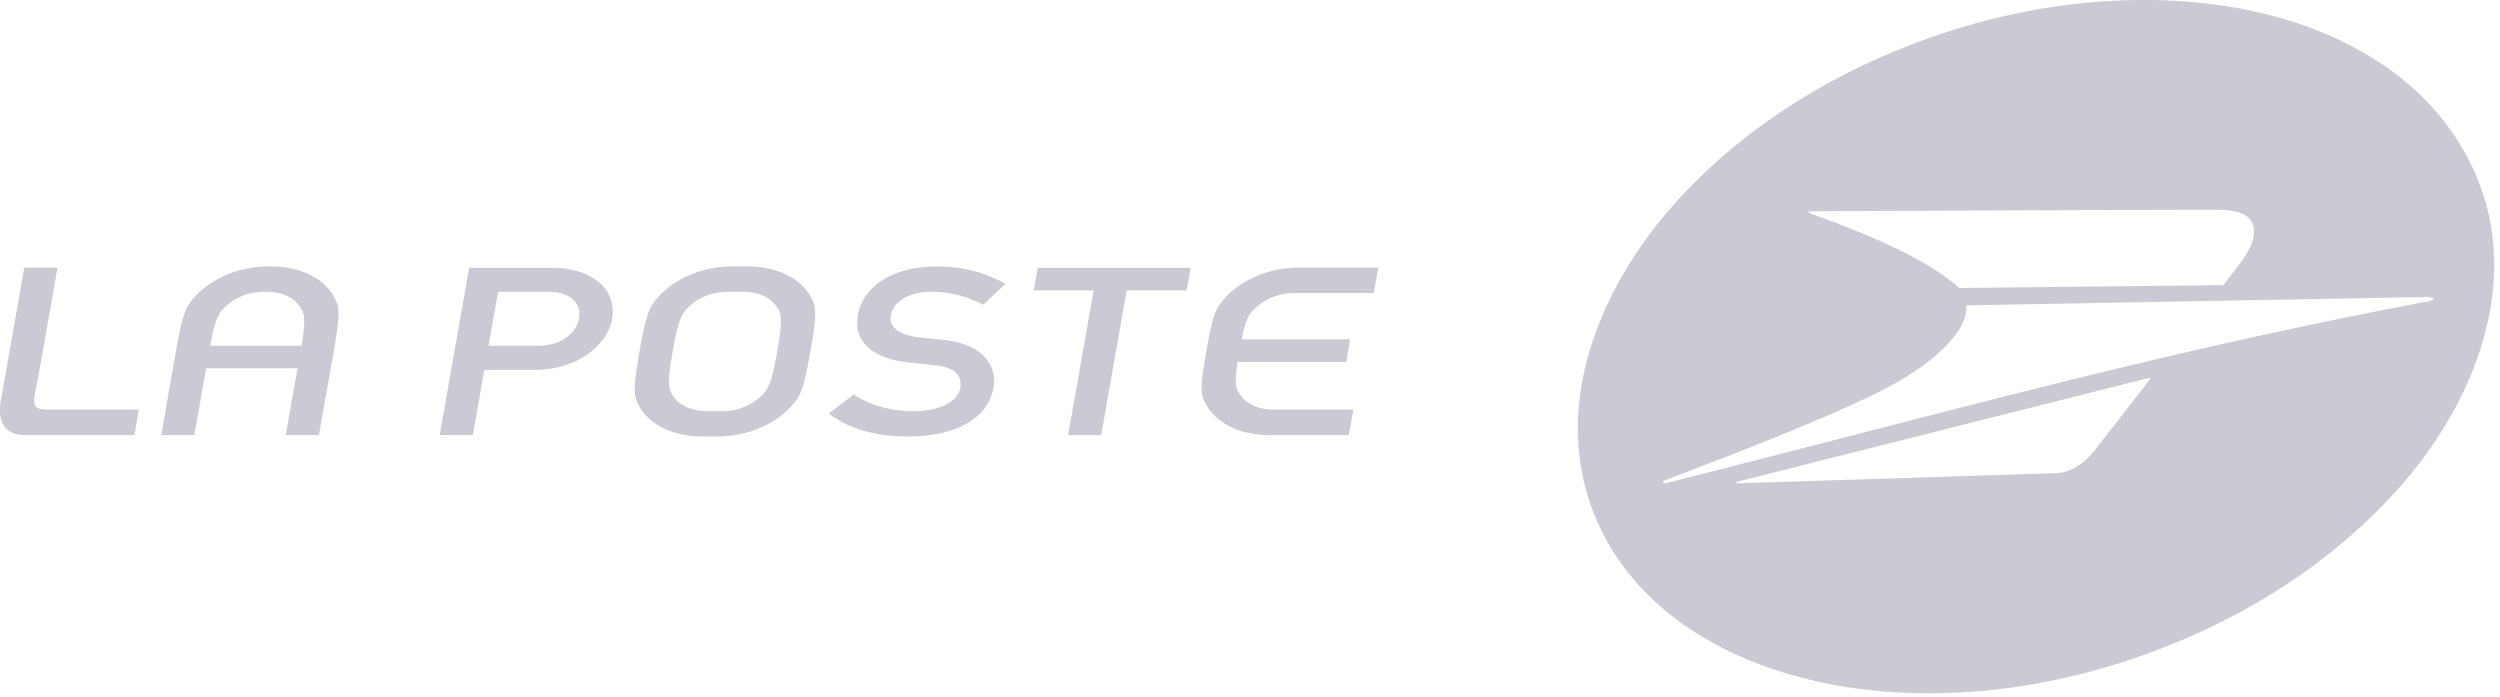 <svg width="122" height="34" viewBox="0 0 122 34" xmlns="http://www.w3.org/2000/svg"><title>La_Poste</title><g fill="#A8A5B5" fill-rule="evenodd" opacity=".6"><path d="M61.42 14.9c-.43.358-.597.524-.828 1.66h5.293l-.19 1.104h-5.297c-.186 1.198-.076 1.361.227 1.73.275.321.78.596 1.545.596h3.873l-.222 1.243h-3.867c-1.68 0-2.697-.758-3.082-1.472-.262-.483-.351-.647-.003-2.615.343-1.965.492-2.132.922-2.615.635-.715 1.92-1.471 3.6-1.471h3.869l-.219 1.24h-3.872c-.76 0-1.365.277-1.749.6zm-8.05-.73h-2.92l.192-1.1h7.462l-.196 1.1h-2.925l-1.244 7.064h-1.614l1.245-7.064zM41.67 19.25c.721.493 1.743.815 2.883.815 1.315 0 2.188-.461 2.31-1.135.099-.572-.256-1.011-1.2-1.1-.47-.047-.837-.093-1.379-.15-1.806-.198-2.635-1.112-2.425-2.293.245-1.4 1.69-2.386 3.896-2.386 1.314 0 2.421.356 3.307.85l-1.079 1.02a5.39 5.39 0 0 0-2.524-.631c-.987 0-1.852.39-1.99 1.17-.08.458.275.916 1.33 1.042.278.033.673.08 1.176.126 1.961.183 2.704 1.24 2.505 2.352-.264 1.503-1.87 2.37-4.163 2.37-1.57 0-2.886-.364-3.874-1.122l1.227-.928zM36.473 13c1.679 0 2.698.757 3.081 1.467.261.483.34.724-.007 2.685-.348 1.962-.508 2.2-.938 2.682-.637.711-1.923 1.465-3.6 1.465h-.726c-1.68 0-2.7-.754-3.084-1.465-.258-.482-.337-.72.009-2.682.348-1.961.51-2.202.939-2.685.635-.71 1.92-1.467 3.597-1.467h.729zm.508 6.467c.49-.413.652-.643.949-2.315.295-1.676.215-1.907-.133-2.317-.274-.322-.777-.597-1.541-.597h-.729c-.766 0-1.368.275-1.751.597-.493.41-.655.641-.95 2.317-.295 1.672-.214 1.902.133 2.315.272.321.777.597 1.54.597h.726c.766 0 1.37-.276 1.756-.597zM22.896 13.07h3.862c.84 0 1.56.081 2.295.573.579.377.965 1.067.813 1.949-.207 1.158-1.587 2.457-3.775 2.457h-2.455l-.561 3.186h-1.619l1.44-8.165zm.944 3.806h2.399c1.197 0 1.898-.673 2.012-1.318.098-.55-.128-.884-.495-1.09-.327-.183-.649-.229-1.113-.229h-2.338l-.465 2.637zm-7.55-2.408c.262.483.339.724-.008 2.685l-.719 4.08h-1.618l.576-3.262H10.06l-.578 3.261H7.869l.716-4.08c.343-1.96.508-2.201.939-2.684.634-.71 1.918-1.467 3.598-1.467h.09c1.68 0 2.695.757 3.078 1.467zm-5.14.368c-.46.385-.632.614-.896 2.034h4.46c.236-1.42.145-1.649-.18-2.034-.271-.322-.777-.597-1.541-.597h-.088c-.765 0-1.369.275-1.754.597zM.056 19.465c.148-.822 1.128-6.405 1.128-6.405h1.62s-.93 5.348-1.072 6.028c-.18.861.047.9.703.9h4.334l-.208 1.246H1.265c-1.35 0-1.338-1.076-1.21-1.768zM77 20.912c0-2.366.705-4.707 1.829-6.841a20.662 20.662 0 0 1 2.536-3.72 23.006 23.006 0 0 1 1.57-1.678c1.97-1.927 4.382-3.655 7.134-5.067a35.016 35.016 0 0 1 3.78-1.646C96.9.85 99.966.223 102.887.052A29.03 29.03 0 0 1 104.62 0c4.378 0 8.929 1.013 12.421 3.707 2.693 2.094 4.479 5.15 4.657 8.589.01.192.015.384.016.576v.082c-.01 3.1-1.216 6.12-2.938 8.664-.237.35-.484.692-.74 1.024a24.118 24.118 0 0 1-2.255 2.517 28.836 28.836 0 0 1-5.898 4.396 32.823 32.823 0 0 1-5.016 2.314c-3.389 1.242-7.008 1.951-10.625 1.962h-.167a27.743 27.743 0 0 1-1.637-.053 24.42 24.42 0 0 1-3.66-.502c-2.738-.6-5.169-1.663-7.104-3.152a12.938 12.938 0 0 1-2.33-2.318 11.298 11.298 0 0 1-1.656-2.996A11.212 11.212 0 0 1 77 20.912zm4.246 2.679c14.54-3.674 24.184-6.414 37.118-8.86.397-.058.635-.226-.003-.235l-22.404.406c.088.91-.883 2.218-2.913 3.475-1.041.649-3.417 1.904-11.824 5.068-.111.046-.058.163.026.146zm23.645-5.044c.064-.066.06-.134-.048-.098l-20.071 5.059c-.042.015-.071.08.028.078l15.55-.498c.956-.038 1.637-.79 1.993-1.27l2.548-3.27zm3.481-8.307c-1.057-.015-17.824.06-19.777.07-.309-.003-.533-.003-.15.148 2.038.726 5.406 2.017 7.168 3.596l12.88-.14c.365-.45.502-.634.884-1.15.93-1.245.99-2.497-1.005-2.524z"/></g></svg>